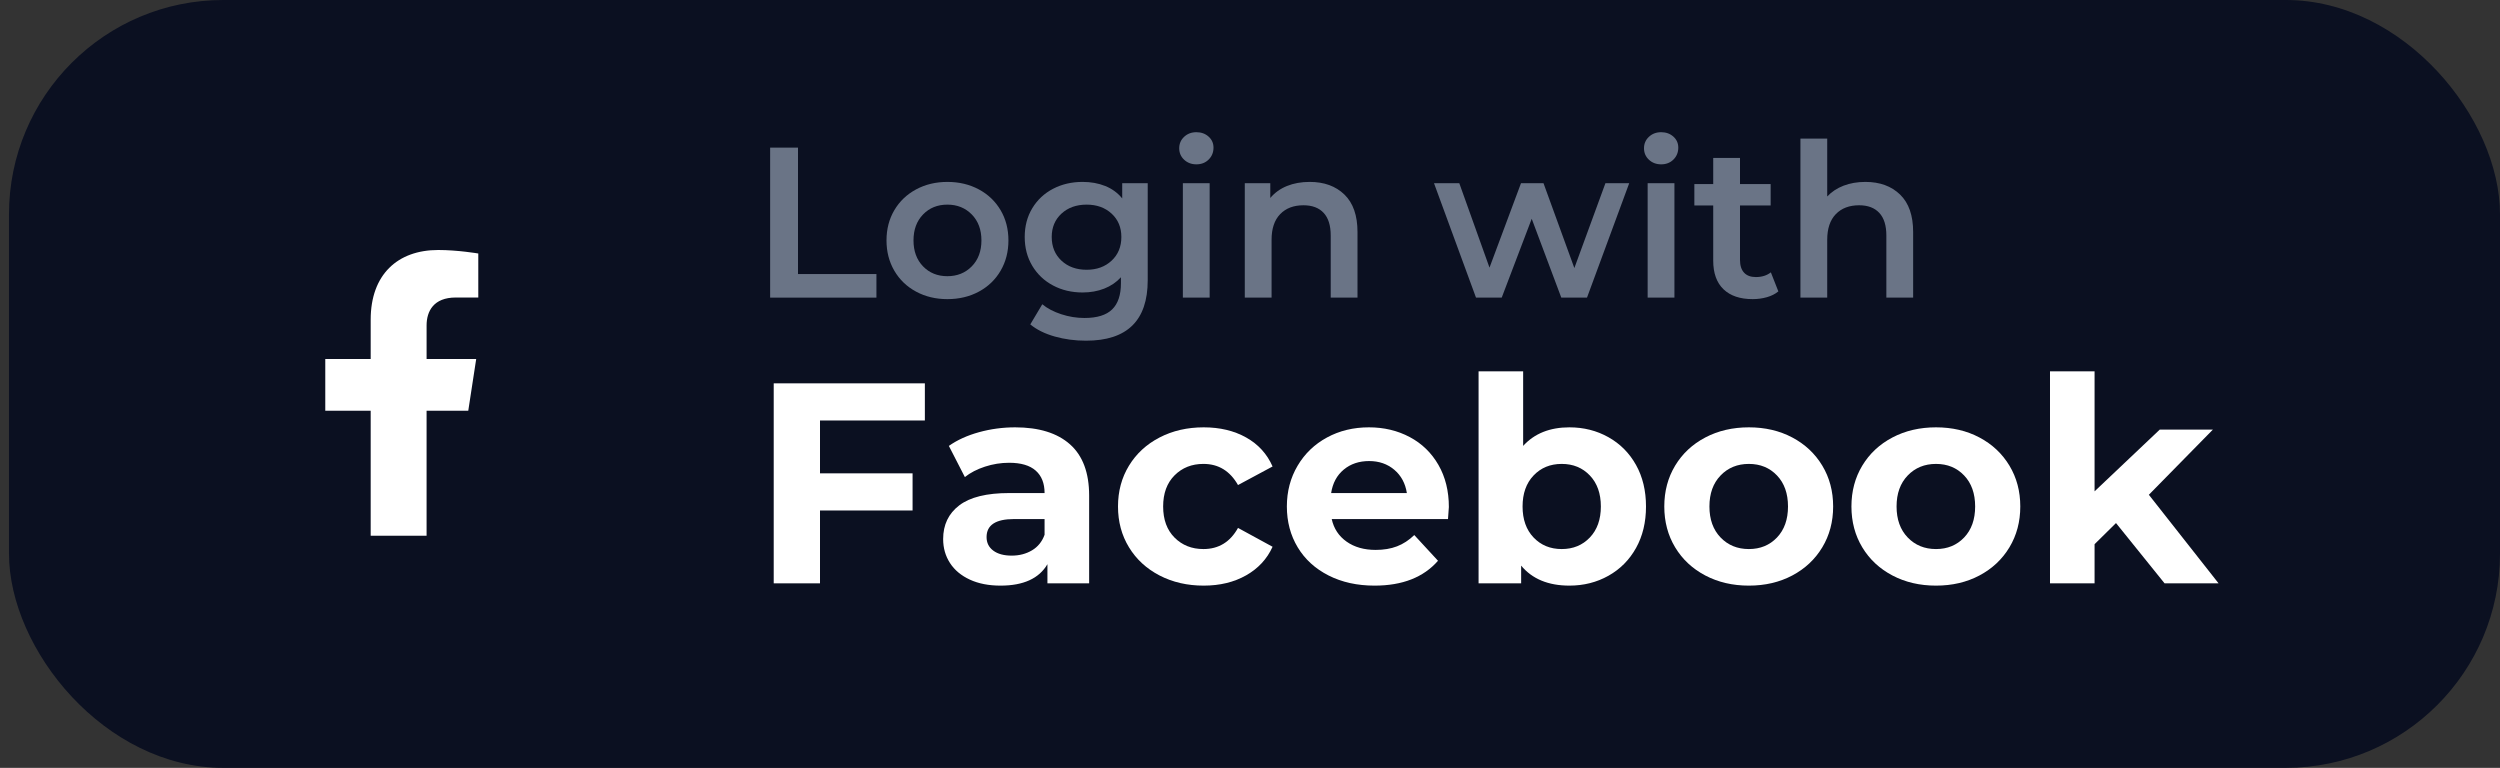 <svg height="43" viewBox="0 0 140 43" width="140" xmlns="http://www.w3.org/2000/svg"><rect x="0" y="0" width="140" height="43" fill="#333333" stroke="none"/><g fill="none" fill-rule="evenodd"><rect fill="#0b1021" height="43" rx="12" width="139.497" x=".503"/><g fill-rule="nonzero"><g fill="#6a7486" transform="translate(43.128 7.403)"><path d="m0 .864h1.56v7.08h4.392v1.32h-5.952z"/><path d="m9.924 9.348c-.648 0-1.232-.14-1.752-.42s-.926-.67-1.218-1.17-.438-1.066-.438-1.698.146-1.196.438-1.692.698-.884 1.218-1.164 1.104-.42 1.752-.42c.656 0 1.244.14 1.764.42s.926.668 1.218 1.164.438 1.06.438 1.692-.146 1.198-.438 1.698-.698.89-1.218 1.17-1.108.42-1.764.42zm0-1.284c.552 0 1.008-.184 1.368-.552s.54-.852.54-1.452-.18-1.084-.54-1.452-.816-.552-1.368-.552-1.006.184-1.362.552-.534.852-.534 1.452.178 1.084.534 1.452.81.552 1.362.552z"/><path d="m21.144 2.856v5.436c0 2.256-1.152 3.384-3.456 3.384-.616 0-1.2-.078-1.752-.234s-1.008-.382-1.368-.678l.672-1.128c.28.232.634.418 1.062.558s.862.21 1.302.21c.704 0 1.22-.16 1.548-.48s.492-.808.492-1.464v-.336c-.256.28-.568.492-.936.636s-.772.216-1.212.216c-.608 0-1.158-.13-1.65-.39s-.88-.626-1.164-1.098-.426-1.012-.426-1.62.142-1.146.426-1.614.672-.83 1.164-1.086 1.042-.384 1.65-.384c.464 0 .886.076 1.266.228s.698.384.954.696v-.852zm-3.42 4.848c.568 0 1.034-.17 1.398-.51s.546-.782.546-1.326c0-.536-.182-.972-.546-1.308s-.83-.504-1.398-.504c-.576 0-1.046.168-1.41.504s-.546.772-.546 1.308c0 .544.182.986.546 1.326s.834.51 1.41.51z"/><path d="m23.112 2.856h1.5v6.408h-1.5zm.756-1.056c-.272 0-.5-.086-.684-.258s-.276-.386-.276-.642.092-.47.276-.642.412-.258.684-.258.5.082.684.246.276.37.276.618c0 .264-.09.486-.27.666s-.41.27-.69.27z"/><path d="m30.216 2.784c.808 0 1.456.236 1.944.708s.732 1.172.732 2.1v3.672h-1.5v-3.48c0-.56-.132-.982-.396-1.266s-.64-.426-1.128-.426c-.552 0-.988.166-1.308.498s-.48.81-.48 1.434v3.24h-1.5v-6.408h1.428v.828c.248-.296.56-.52.936-.672s.8-.228 1.272-.228z"/><path d="m48.108 2.856-2.364 6.408h-1.44l-1.656-4.416-1.68 4.416h-1.44l-2.352-6.408h1.416l1.692 4.728 1.764-4.728h1.26l1.728 4.752 1.74-4.752z"/><path d="m49.14 2.856h1.5v6.408h-1.5zm.756-1.056c-.272 0-.5-.086-.684-.258s-.276-.386-.276-.642.092-.47.276-.642.412-.258.684-.258.5.082.684.246.276.37.276.618c0 .264-.09.486-.27.666s-.41.27-.69.27z"/><path d="m56.46 8.916c-.176.144-.39.252-.642.324s-.518.108-.798.108c-.704 0-1.248-.184-1.632-.552s-.576-.904-.576-1.608v-3.084h-1.056v-1.2h1.056v-1.464h1.5v1.464h1.716v1.2h-1.716v3.048c0 .312.076.55.228.714s.372.246.66.246c.336 0 .616-.088.84-.264z"/><path d="m61.332 2.784c.808 0 1.456.236 1.944.708s.732 1.172.732 2.1v3.672h-1.5v-3.48c0-.56-.132-.982-.396-1.266s-.64-.426-1.128-.426c-.552 0-.988.166-1.308.498s-.48.81-.48 1.434v3.24h-1.5v-8.904h1.5v3.24c.248-.264.554-.466.918-.606s.77-.21 1.218-.21z"/></g><g fill="#fff"><g transform="translate(43.328 20.795)"><path d="m2.592 2.752v2.96h5.184v2.08h-5.184v4.08h-2.592v-11.2h8.464v2.08z"/><path d="m13.52 3.136c1.333 0 2.357.317 3.072.952s1.072 1.592 1.072 2.872v4.912h-2.336v-1.072c-.469.8-1.344 1.2-2.624 1.2-.661 0-1.235-.112-1.72-.336s-.856-.533-1.112-.928-.384-.843-.384-1.344c0-.8.301-1.429.904-1.888.603-.459 1.533-.688 2.792-.688h1.984c0-.544-.165-.963-.496-1.256s-.827-.44-1.488-.44c-.459 0-.909.072-1.352.216s-.819.339-1.128.584l-.896-1.744c.469-.331 1.032-.587 1.688-.768s1.331-.272 2.024-.272zm-.192 7.184c.427 0 .805-.099 1.136-.296.331-.197.565-.488.704-.872v-.88h-1.712c-1.024 0-1.536.336-1.536 1.008 0 .32.125.573.376.76.251.187.595.28 1.032.28z"/><path d="m24.08 12c-.917 0-1.741-.189-2.472-.568s-1.301-.904-1.712-1.576-.616-1.435-.616-2.288.205-1.616.616-2.288.981-1.197 1.712-1.576 1.555-.568 2.472-.568c.907 0 1.699.189 2.376.568s1.171.92 1.48 1.624l-1.936 1.04c-.448-.789-1.093-1.184-1.936-1.184-.651 0-1.189.213-1.616.64s-.64 1.008-.64 1.744.213 1.317.64 1.744.965.64 1.616.64c.853 0 1.499-.395 1.936-1.184l1.936 1.056c-.309.683-.803 1.216-1.48 1.6s-1.469.576-2.376.576z"/><path d="m37.808 7.6c0 .032-.016.256-.048.672h-6.512c.117.533.395.955.832 1.264s.981.464 1.632.464c.448 0 .845-.067 1.192-.2s.669-.344.968-.632l1.328 1.44c-.811.928-1.995 1.392-3.552 1.392-.971 0-1.829-.189-2.576-.568s-1.323-.904-1.728-1.576-.608-1.435-.608-2.288c0-.843.2-1.603.6-2.28s.949-1.205 1.648-1.584 1.48-.568 2.344-.568c.843 0 1.605.181 2.288.544s1.219.883 1.608 1.56.584 1.464.584 2.36zm-4.464-2.576c-.565 0-1.04.16-1.424.48s-.619.757-.704 1.312h4.24c-.085-.544-.32-.979-.704-1.304s-.853-.488-1.408-.488z"/><path d="m44.56 3.136c.8 0 1.528.184 2.184.552s1.171.885 1.544 1.552.56 1.443.56 2.328-.187 1.661-.56 2.328c-.373.667-.888 1.184-1.544 1.552s-1.384.552-2.184.552c-1.184 0-2.085-.373-2.704-1.12v.992h-2.384v-11.872h2.496v4.176c.629-.693 1.493-1.04 2.592-1.04zm-.432 6.816c.64 0 1.165-.216 1.576-.648s.616-1.011.616-1.736-.205-1.304-.616-1.736-.936-.648-1.576-.648-1.165.216-1.576.648-.616 1.011-.616 1.736.205 1.304.616 1.736.936.648 1.576.648z"/><path d="m54.608 12c-.907 0-1.72-.189-2.44-.568s-1.283-.904-1.688-1.576-.608-1.435-.608-2.288.203-1.616.608-2.288.968-1.197 1.688-1.576 1.533-.568 2.44-.568 1.717.189 2.432.568 1.275.904 1.68 1.576.608 1.435.608 2.288-.203 1.616-.608 2.288-.965 1.197-1.68 1.576-1.525.568-2.432.568zm0-2.048c.64 0 1.165-.216 1.576-.648s.616-1.011.616-1.736-.205-1.304-.616-1.736-.936-.648-1.576-.648-1.168.216-1.584.648-.624 1.011-.624 1.736.208 1.304.624 1.736.944.648 1.584.648z"/><path d="m65.088 12c-.907 0-1.72-.189-2.44-.568s-1.283-.904-1.688-1.576-.608-1.435-.608-2.288.203-1.616.608-2.288.968-1.197 1.688-1.576 1.533-.568 2.44-.568 1.717.189 2.432.568 1.275.904 1.68 1.576.608 1.435.608 2.288-.203 1.616-.608 2.288-.965 1.197-1.68 1.576-1.525.568-2.432.568zm0-2.048c.64 0 1.165-.216 1.576-.648s.616-1.011.616-1.736-.205-1.304-.616-1.736-.936-.648-1.576-.648-1.168.216-1.584.648-.624 1.011-.624 1.736.208 1.304.624 1.736.944.648 1.584.648z"/><path d="m75.168 8.496-1.2 1.184v2.192h-2.496v-11.872h2.496v6.72l3.648-3.456h2.976l-3.584 3.648 3.904 4.96h-3.024z"/></g><path d="m8.008 9 .444-2.896h-2.778v-1.879c0-.792.388-1.564 1.632-1.564h1.263v-2.465s-1.146-.196-2.242-.196c-2.288 0-3.784 1.387-3.784 3.898v2.207h-2.543v2.896h2.543v7h3.13v-7z" transform="translate(18.215 14)"/></g></g></g></svg>
